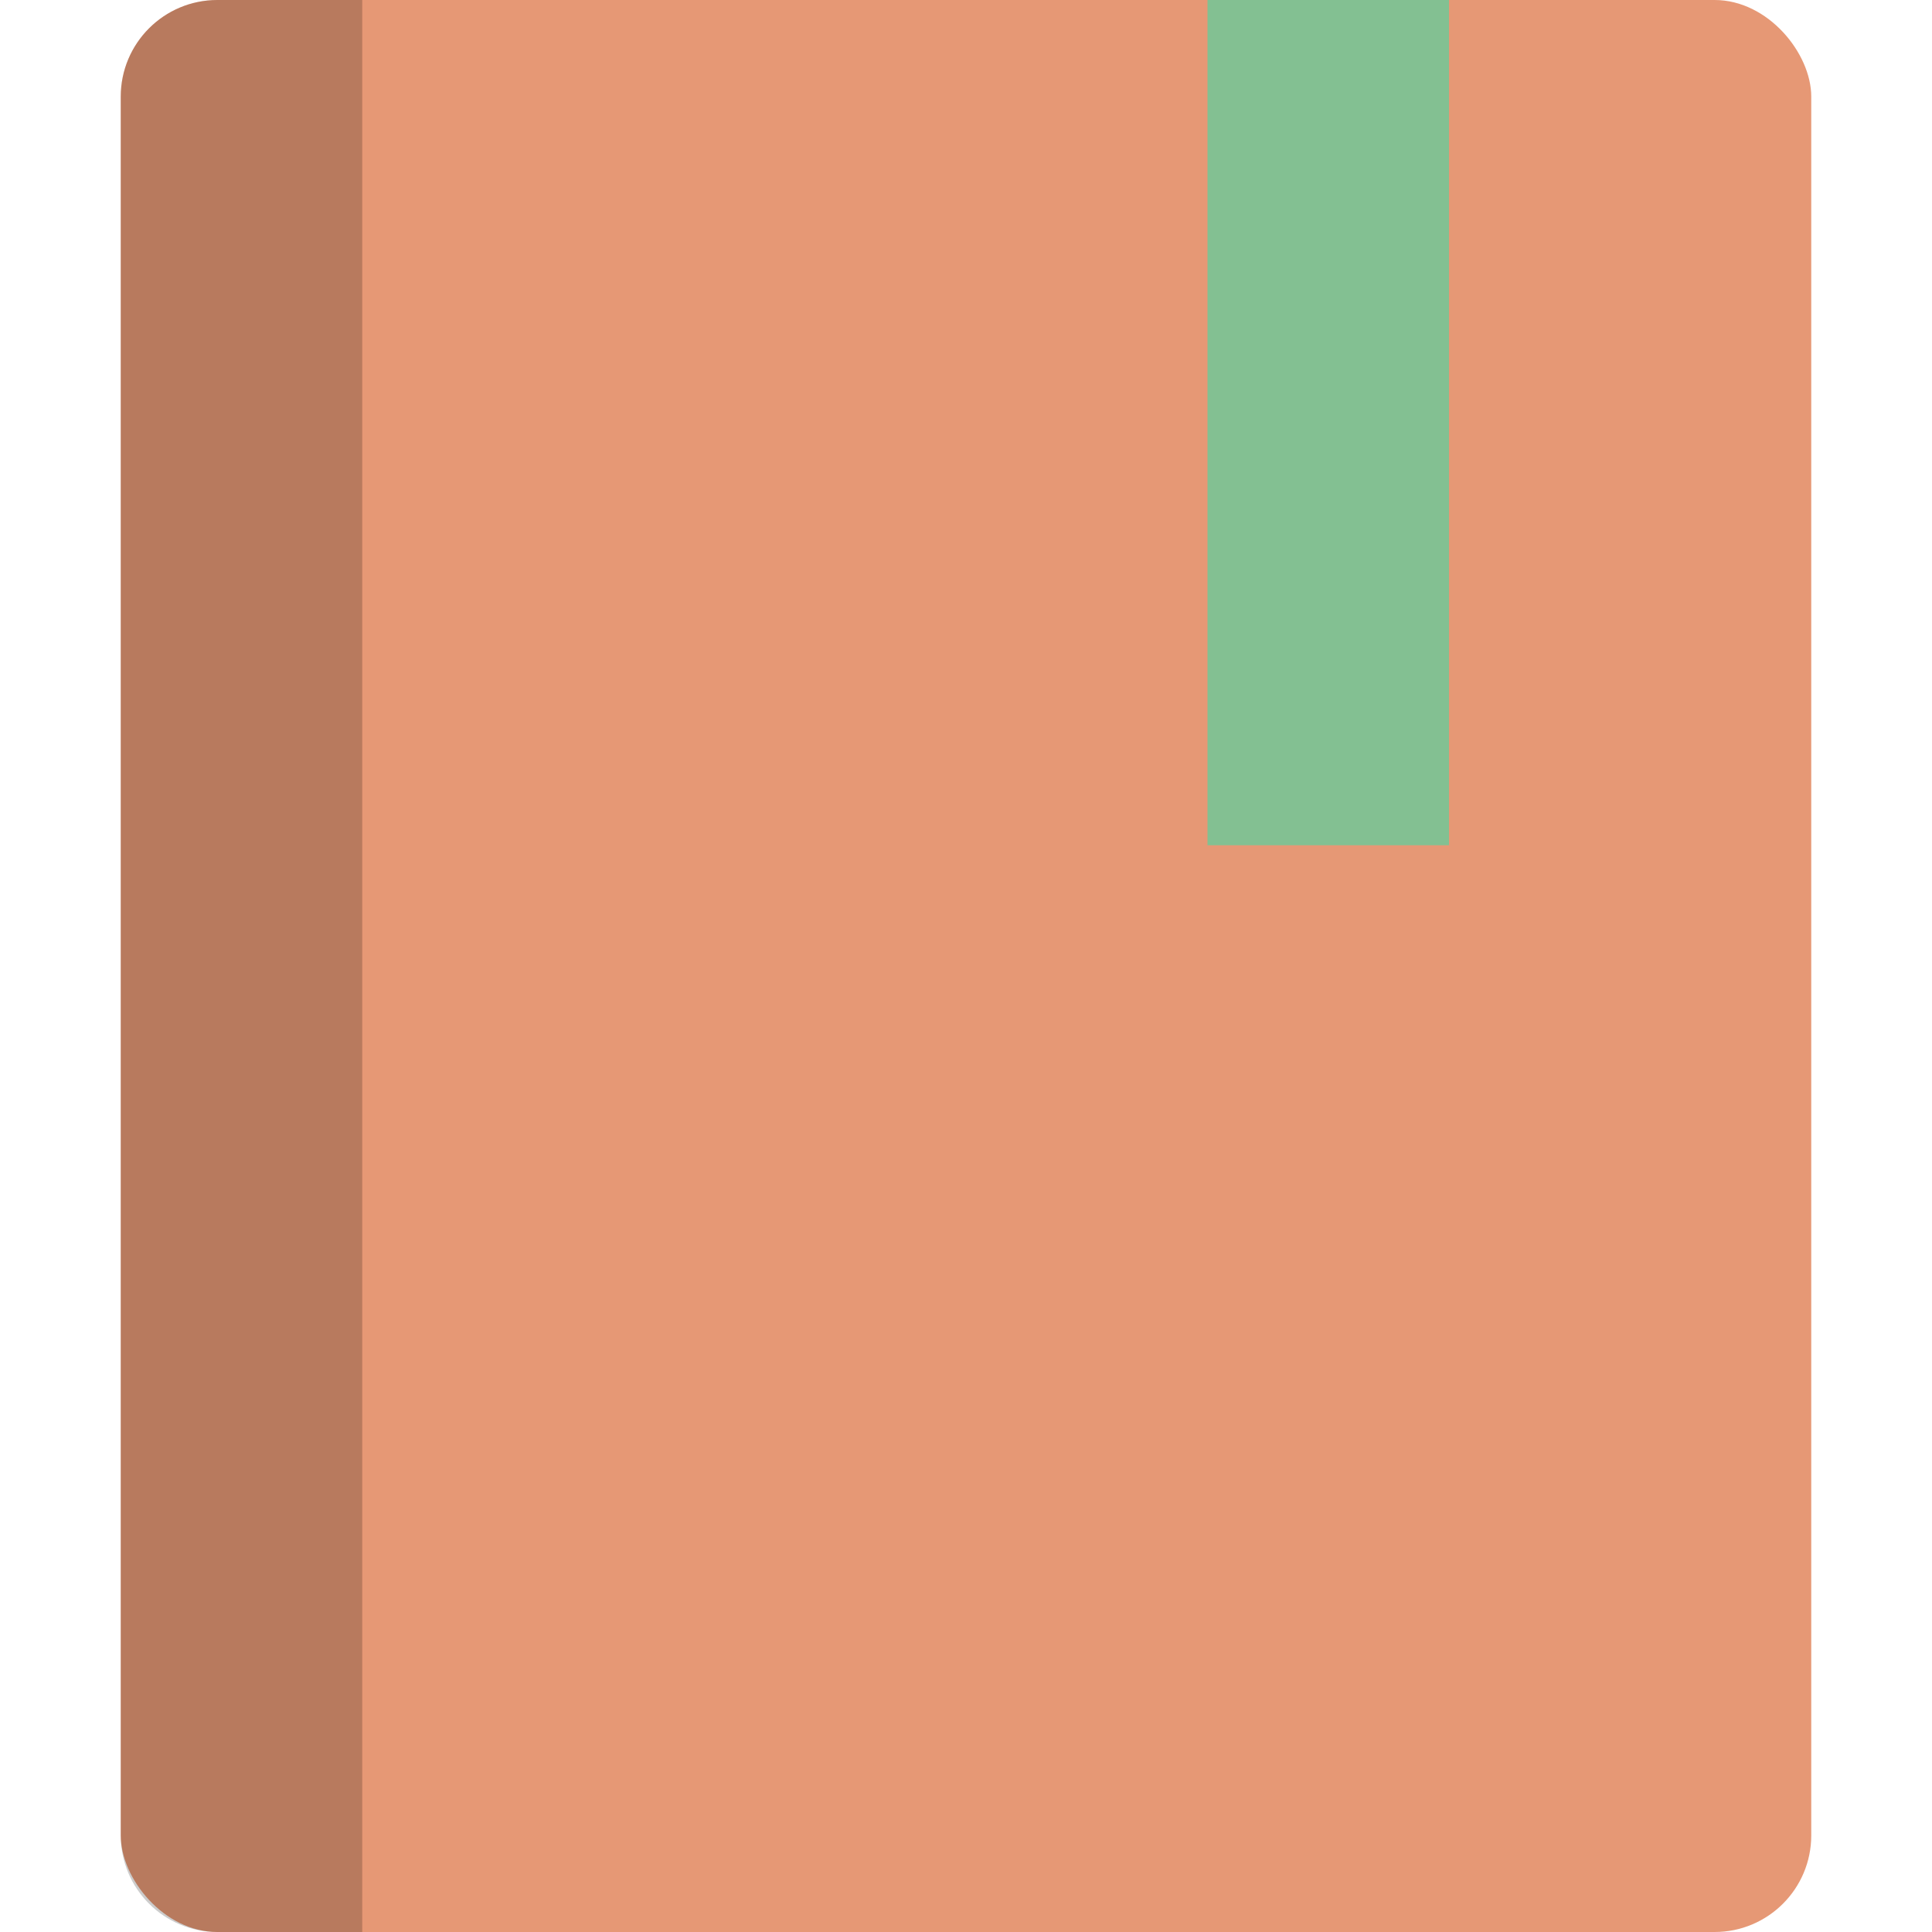 <svg width="16" height="16" version="1.1" xmlns="http://www.w3.org/2000/svg">
 <rect x="1" width="14" height="16" rx=".8" ry=".8" style="fill:#e69875"/>
 <path d="m10 0v7h2v-7z" style="fill:#83c092"/>
 <path d="M 1.801,0 C 1.358,0 1,0.358 1,0.801 V 15.199 C 1,15.642 1.358,16 1.801,16 H 3 V 0 Z" style="opacity:.2"/>
</svg>
